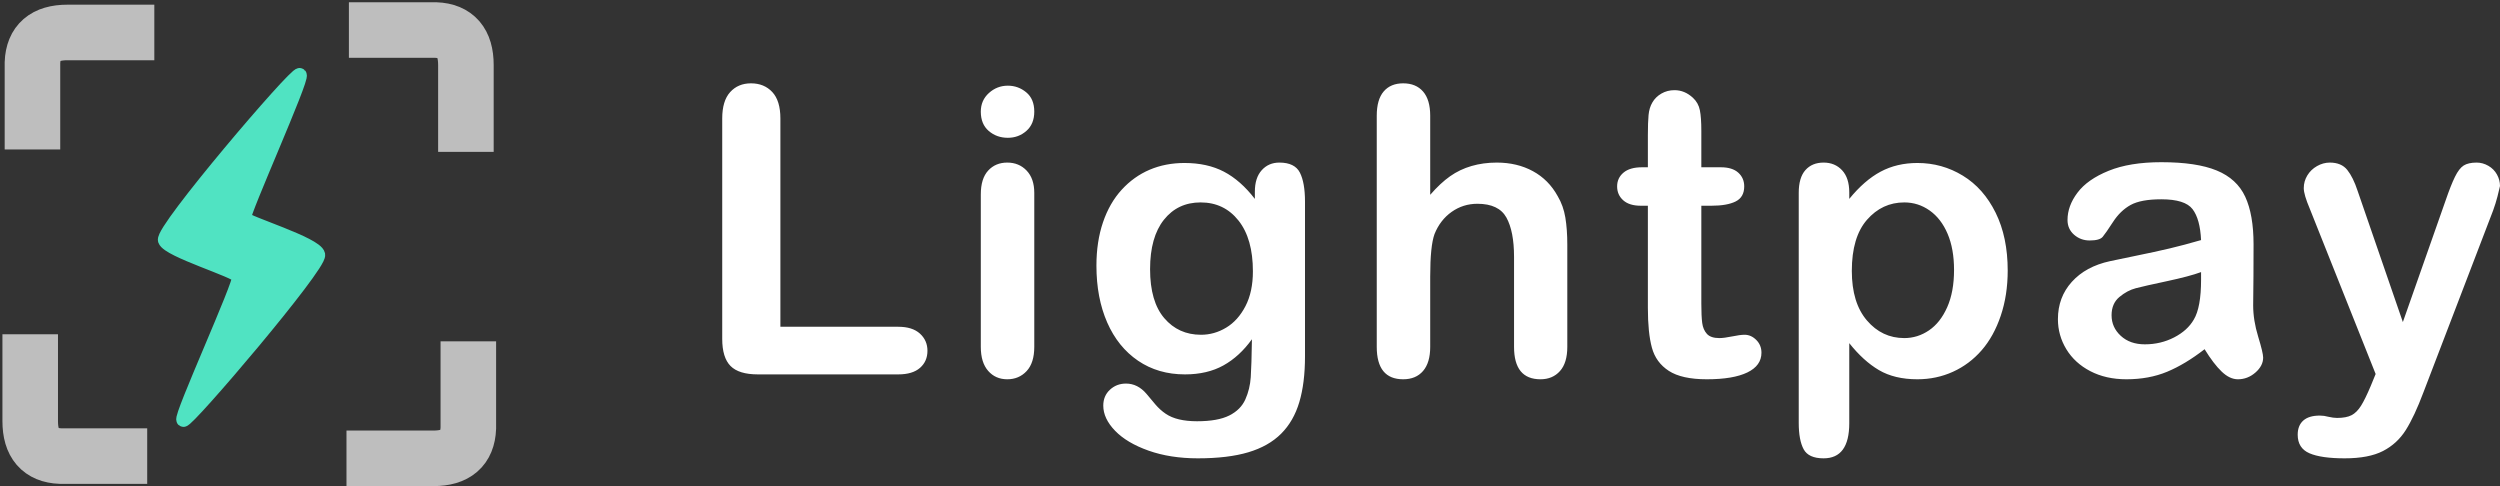 <?xml version="1.0" encoding="UTF-8"?>
<svg width="180px" height="35px" viewBox="0 0 180 35" version="1.1" xmlns="http://www.w3.org/2000/svg" xmlns:xlink="http://www.w3.org/1999/xlink">
    <rect x="0" y="0" width="180" height="35" fill="#333333" stroke="none"/>
    <!-- Generator: Sketch 49.3 (51167) - http://www.bohemiancoding.com/sketch -->
    <title>Group 7</title>
    <desc>Created with Sketch.</desc>
    <defs></defs>
    <g id="Page-1" stroke="none" stroke-width="1" fill="none" fill-rule="evenodd">
        <g id="Screen-2" transform="translate(-403, -47)">
            <g id="Group-7" transform="translate(405, 49)">
                <g id="Group-Copy">
                    <g id="Group-2" stroke="#BEBEBE" stroke-width="4">
                        <path d="M0.337,8.761 L0.337,2.509 C0.395,1.061 1.234,0.337 2.853,0.337 L9.111,0.337" id="Path-4"></path>
                        <path d="M0,30.663 L0,24.411 C0.058,22.963 0.896,22.239 2.516,22.239 L8.773,22.239" id="Path-4-Copy-2" transform="translate(4.387, 26.451) rotate(-90) translate(-4.387, -26.451) "></path>
                        <path d="M22.946,8.761 L22.946,2.509 C23.004,1.061 23.842,0.337 25.462,0.337 L31.719,0.337" id="Path-4-Copy" transform="translate(27.333, 4.549) rotate(-270) translate(-27.333, -4.549) "></path>
                        <path d="M22.946,31 L22.946,24.748 C23.004,23.3 23.842,22.576 25.462,22.576 L31.719,22.576" id="Path-4-Copy-3" transform="translate(27.333, 26.788) rotate(-180) translate(-27.333, -26.788) "></path>
                    </g>
                    <g id="high-voltage" transform="translate(15.823, 15.845) rotate(-1) translate(-15.823, -15.845) translate(9.823, 3.345)" fill="#50E3C2" fill-rule="nonzero" stroke="#50E3C2">
                        <path d="M1.159,24.808 C0.892,24.635 5.507,14.986 5.348,14.563 C5.189,14.14 0.296,12.592 0.057,11.847 C-0.182,11.102 9.719,-0.096 9.979,0.12 C10.238,0.336 5.664,10.05 5.79,10.366 C5.915,10.681 10.93,12.294 11.081,13.082 C11.232,13.869 1.426,24.982 1.159,24.808 Z" id="Shape" transform="translate(5.568, 12.464) rotate(-360) translate(-5.568, -12.464) "></path>
                    </g>
                </g>
                <path d="M54.188,6.53 L54.188,21.527 L62.676,21.527 C63.353,21.527 63.873,21.691 64.235,22.019 C64.596,22.347 64.777,22.759 64.777,23.256 C64.777,23.762 64.599,24.172 64.242,24.485 C63.884,24.799 63.363,24.956 62.676,24.956 L52.566,24.956 C51.654,24.956 50.999,24.755 50.599,24.352 C50.2,23.949 50,23.298 50,22.398 L50,6.53 C50,5.687 50.19,5.054 50.571,4.632 C50.952,4.211 51.452,4 52.073,4 C52.703,4 53.213,4.208 53.603,4.625 C53.993,5.042 54.188,5.677 54.188,6.53 Z M72.468,11.885 L72.468,22.974 C72.468,23.743 72.284,24.324 71.918,24.717 C71.551,25.111 71.086,25.308 70.522,25.308 C69.958,25.308 69.499,25.106 69.147,24.703 C68.794,24.3 68.618,23.724 68.618,22.974 L68.618,11.997 C68.618,11.238 68.794,10.667 69.147,10.283 C69.499,9.898 69.958,9.706 70.522,9.706 C71.086,9.706 71.551,9.898 71.918,10.283 C72.284,10.667 72.468,11.201 72.468,11.885 Z M70.564,7.921 C70.028,7.921 69.57,7.757 69.189,7.429 C68.808,7.102 68.618,6.638 68.618,6.038 C68.618,5.495 68.813,5.047 69.203,4.696 C69.593,4.344 70.047,4.169 70.564,4.169 C71.062,4.169 71.504,4.328 71.889,4.647 C72.275,4.965 72.468,5.429 72.468,6.038 C72.468,6.628 72.28,7.09 71.904,7.422 C71.528,7.755 71.081,7.921 70.564,7.921 Z M91.96,12.517 L91.96,23.663 C91.96,24.938 91.824,26.034 91.551,26.952 C91.278,27.87 90.841,28.629 90.24,29.229 C89.638,29.829 88.851,30.274 87.878,30.564 C86.905,30.855 85.695,31 84.247,31 C82.921,31 81.737,30.815 80.693,30.445 C79.65,30.075 78.846,29.597 78.282,29.011 C77.718,28.426 77.436,27.824 77.436,27.205 C77.436,26.737 77.596,26.355 77.916,26.06 C78.235,25.764 78.621,25.617 79.072,25.617 C79.636,25.617 80.129,25.865 80.552,26.362 C80.759,26.615 80.973,26.87 81.194,27.128 C81.415,27.385 81.659,27.606 81.927,27.788 C82.195,27.971 82.517,28.107 82.893,28.196 C83.269,28.285 83.702,28.33 84.19,28.33 C85.187,28.33 85.96,28.191 86.51,27.915 C87.06,27.638 87.445,27.252 87.666,26.755 C87.887,26.259 88.016,25.727 88.054,25.16 C88.092,24.593 88.12,23.682 88.139,22.426 C87.546,23.251 86.863,23.879 86.087,24.31 C85.311,24.741 84.388,24.956 83.316,24.956 C82.028,24.956 80.903,24.628 79.939,23.972 C78.976,23.316 78.235,22.398 77.718,21.218 C77.201,20.037 76.943,18.674 76.943,17.128 C76.943,15.975 77.1,14.935 77.415,14.007 C77.73,13.08 78.179,12.297 78.762,11.66 C79.345,11.023 80.017,10.543 80.778,10.219 C81.54,9.896 82.376,9.735 83.288,9.735 C84.378,9.735 85.323,9.943 86.122,10.36 C86.921,10.777 87.664,11.431 88.35,12.321 L88.35,11.801 C88.35,11.135 88.515,10.62 88.844,10.255 C89.173,9.889 89.596,9.706 90.113,9.706 C90.855,9.706 91.349,9.948 91.593,10.43 C91.838,10.913 91.96,11.609 91.96,12.517 Z M80.806,17.381 C80.806,18.936 81.147,20.112 81.829,20.908 C82.51,21.705 83.391,22.103 84.472,22.103 C85.112,22.103 85.716,21.932 86.284,21.59 C86.853,21.248 87.316,20.733 87.673,20.044 C88.031,19.355 88.209,18.519 88.209,17.535 C88.209,15.97 87.864,14.752 87.173,13.881 C86.482,13.009 85.572,12.574 84.444,12.574 C83.344,12.574 82.463,12.991 81.8,13.825 C81.138,14.659 80.806,15.844 80.806,17.381 Z M100.975,6.333 L100.975,12.026 C101.464,11.463 101.941,11.018 102.407,10.69 C102.872,10.362 103.387,10.116 103.951,9.952 C104.515,9.788 105.121,9.706 105.77,9.706 C106.747,9.706 107.614,9.913 108.371,10.325 C109.128,10.737 109.723,11.337 110.155,12.124 C110.428,12.583 110.611,13.096 110.705,13.663 C110.799,14.23 110.846,14.883 110.846,15.624 L110.846,22.974 C110.846,23.743 110.67,24.324 110.317,24.717 C109.965,25.111 109.497,25.308 108.914,25.308 C107.645,25.308 107.011,24.53 107.011,22.974 L107.011,16.495 C107.011,15.268 106.827,14.324 106.461,13.663 C106.094,13.002 105.398,12.672 104.374,12.672 C103.687,12.672 103.069,12.866 102.519,13.255 C101.97,13.644 101.558,14.176 101.286,14.851 C101.079,15.422 100.975,16.439 100.975,17.901 L100.975,22.974 C100.975,23.733 100.804,24.312 100.461,24.71 C100.118,25.109 99.641,25.308 99.03,25.308 C97.761,25.308 97.126,24.53 97.126,22.974 L97.126,6.333 C97.126,5.555 97.293,4.972 97.627,4.583 C97.96,4.194 98.428,4 99.03,4 C99.641,4 100.118,4.197 100.461,4.59 C100.804,4.984 100.975,5.565 100.975,6.333 Z M116.223,10.044 L116.647,10.044 L116.647,7.739 C116.647,7.12 116.663,6.635 116.696,6.284 C116.729,5.933 116.82,5.63 116.971,5.377 C117.121,5.115 117.337,4.902 117.619,4.738 C117.901,4.574 118.216,4.492 118.564,4.492 C119.053,4.492 119.495,4.675 119.89,5.04 C120.153,5.284 120.32,5.581 120.39,5.933 C120.461,6.284 120.496,6.783 120.496,7.429 L120.496,10.044 L121.906,10.044 C122.451,10.044 122.867,10.173 123.154,10.43 C123.441,10.688 123.584,11.018 123.584,11.421 C123.584,11.936 123.38,12.297 122.971,12.503 C122.562,12.71 121.977,12.813 121.215,12.813 L120.496,12.813 L120.496,19.868 C120.496,20.468 120.517,20.929 120.559,21.253 C120.602,21.576 120.715,21.838 120.898,22.04 C121.081,22.241 121.38,22.342 121.793,22.342 C122.019,22.342 122.324,22.302 122.71,22.223 C123.095,22.143 123.396,22.103 123.612,22.103 C123.922,22.103 124.202,22.227 124.451,22.476 C124.7,22.724 124.825,23.031 124.825,23.396 C124.825,24.015 124.486,24.488 123.81,24.816 C123.133,25.144 122.16,25.308 120.891,25.308 C119.688,25.308 118.776,25.106 118.155,24.703 C117.535,24.3 117.128,23.743 116.936,23.031 C116.743,22.319 116.647,21.368 116.647,20.178 L116.647,12.813 L116.139,12.813 C115.584,12.813 115.161,12.681 114.87,12.419 C114.578,12.157 114.433,11.824 114.433,11.421 C114.433,11.018 114.585,10.688 114.891,10.43 C115.197,10.173 115.641,10.044 116.223,10.044 Z M131.147,11.857 L131.147,12.321 C131.871,11.431 132.623,10.777 133.403,10.36 C134.184,9.943 135.067,9.735 136.054,9.735 C137.239,9.735 138.329,10.039 139.326,10.648 C140.322,11.257 141.109,12.147 141.687,13.319 C142.266,14.49 142.555,15.877 142.555,17.479 C142.555,18.66 142.388,19.744 142.054,20.733 C141.72,21.721 141.262,22.55 140.679,23.22 C140.096,23.89 139.408,24.406 138.613,24.767 C137.819,25.127 136.966,25.308 136.054,25.308 C134.954,25.308 134.031,25.087 133.283,24.647 C132.536,24.207 131.824,23.56 131.147,22.707 L131.147,28.47 C131.147,30.157 130.532,31 129.3,31 C128.576,31 128.097,30.782 127.862,30.346 C127.627,29.911 127.509,29.276 127.509,28.442 L127.509,11.885 C127.509,11.154 127.669,10.608 127.989,10.248 C128.308,9.887 128.745,9.706 129.3,9.706 C129.845,9.706 130.289,9.891 130.633,10.262 C130.976,10.632 131.147,11.163 131.147,11.857 Z M138.691,17.437 C138.691,16.425 138.536,15.556 138.226,14.83 C137.916,14.103 137.485,13.546 136.936,13.157 C136.386,12.768 135.777,12.574 135.109,12.574 C134.047,12.574 133.152,12.991 132.423,13.825 C131.695,14.659 131.331,15.886 131.331,17.507 C131.331,19.034 131.692,20.222 132.416,21.07 C133.14,21.918 134.038,22.342 135.109,22.342 C135.749,22.342 136.341,22.157 136.886,21.787 C137.431,21.417 137.869,20.862 138.198,20.121 C138.527,19.381 138.691,18.486 138.691,17.437 Z M156.731,23.143 C155.8,23.865 154.9,24.406 154.031,24.767 C153.161,25.127 152.186,25.308 151.105,25.308 C150.118,25.308 149.251,25.113 148.503,24.724 C147.756,24.336 147.18,23.808 146.776,23.143 C146.372,22.478 146.17,21.756 146.17,20.979 C146.17,19.929 146.503,19.034 147.171,18.294 C147.838,17.554 148.755,17.057 149.92,16.804 C150.165,16.748 150.771,16.622 151.739,16.425 C152.708,16.228 153.537,16.048 154.228,15.884 C154.919,15.72 155.669,15.521 156.477,15.286 C156.43,14.274 156.226,13.532 155.864,13.059 C155.502,12.585 154.752,12.349 153.615,12.349 C152.637,12.349 151.902,12.485 151.408,12.756 C150.915,13.028 150.491,13.436 150.139,13.979 C149.786,14.523 149.537,14.881 149.392,15.054 C149.246,15.228 148.933,15.314 148.454,15.314 C148.022,15.314 147.648,15.176 147.333,14.9 C147.018,14.623 146.861,14.27 146.861,13.839 C146.861,13.164 147.1,12.508 147.58,11.871 C148.059,11.234 148.806,10.709 149.822,10.297 C150.837,9.884 152.101,9.678 153.615,9.678 C155.307,9.678 156.637,9.877 157.605,10.276 C158.573,10.674 159.257,11.304 159.657,12.166 C160.056,13.028 160.256,14.171 160.256,15.596 C160.256,16.495 160.254,17.259 160.249,17.887 C160.244,18.514 160.237,19.212 160.228,19.981 C160.228,20.702 160.348,21.454 160.588,22.237 C160.827,23.019 160.947,23.523 160.947,23.748 C160.947,24.141 160.761,24.499 160.39,24.823 C160.019,25.146 159.598,25.308 159.128,25.308 C158.733,25.308 158.343,25.123 157.958,24.752 C157.572,24.382 157.163,23.846 156.731,23.143 Z M156.477,17.591 C155.913,17.798 155.093,18.015 154.017,18.245 C152.94,18.474 152.195,18.643 151.782,18.751 C151.368,18.859 150.973,19.069 150.597,19.383 C150.221,19.697 150.033,20.135 150.033,20.698 C150.033,21.279 150.254,21.773 150.696,22.18 C151.138,22.588 151.716,22.792 152.43,22.792 C153.192,22.792 153.894,22.625 154.538,22.293 C155.182,21.96 155.655,21.531 155.955,21.007 C156.303,20.426 156.477,19.47 156.477,18.14 L156.477,17.591 Z M168.694,25.786 L169.046,24.928 L164.308,13.037 C164.017,12.353 163.871,11.857 163.871,11.548 C163.871,11.22 163.956,10.915 164.125,10.634 C164.294,10.353 164.527,10.128 164.823,9.959 C165.119,9.791 165.427,9.706 165.747,9.706 C166.301,9.706 166.72,9.882 167.002,10.233 C167.284,10.585 167.533,11.088 167.749,11.744 L171.006,21.189 L174.094,12.405 C174.339,11.693 174.559,11.135 174.757,10.732 C174.954,10.33 175.163,10.058 175.384,9.917 C175.605,9.777 175.918,9.706 176.322,9.706 C176.613,9.706 176.893,9.784 177.161,9.938 C177.429,10.093 177.636,10.301 177.781,10.564 C177.927,10.826 178,11.103 178,11.393 C177.962,11.571 177.901,11.824 177.817,12.152 C177.732,12.48 177.629,12.813 177.506,13.15 L172.487,26.249 C172.054,27.402 171.631,28.306 171.218,28.962 C170.804,29.618 170.256,30.122 169.575,30.473 C168.893,30.824 167.974,31 166.818,31 C165.69,31 164.844,30.878 164.28,30.635 C163.716,30.391 163.434,29.946 163.434,29.299 C163.434,28.859 163.568,28.519 163.836,28.28 C164.104,28.041 164.501,27.922 165.027,27.922 C165.234,27.922 165.436,27.95 165.634,28.006 C165.878,28.062 166.09,28.091 166.268,28.091 C166.71,28.091 167.058,28.025 167.312,27.894 C167.566,27.763 167.794,27.535 167.996,27.212 C168.198,26.889 168.43,26.413 168.694,25.786 Z" id="Lightpay" fill="#FFFFFF"></path>
            </g>
        </g>
    </g>
</svg>